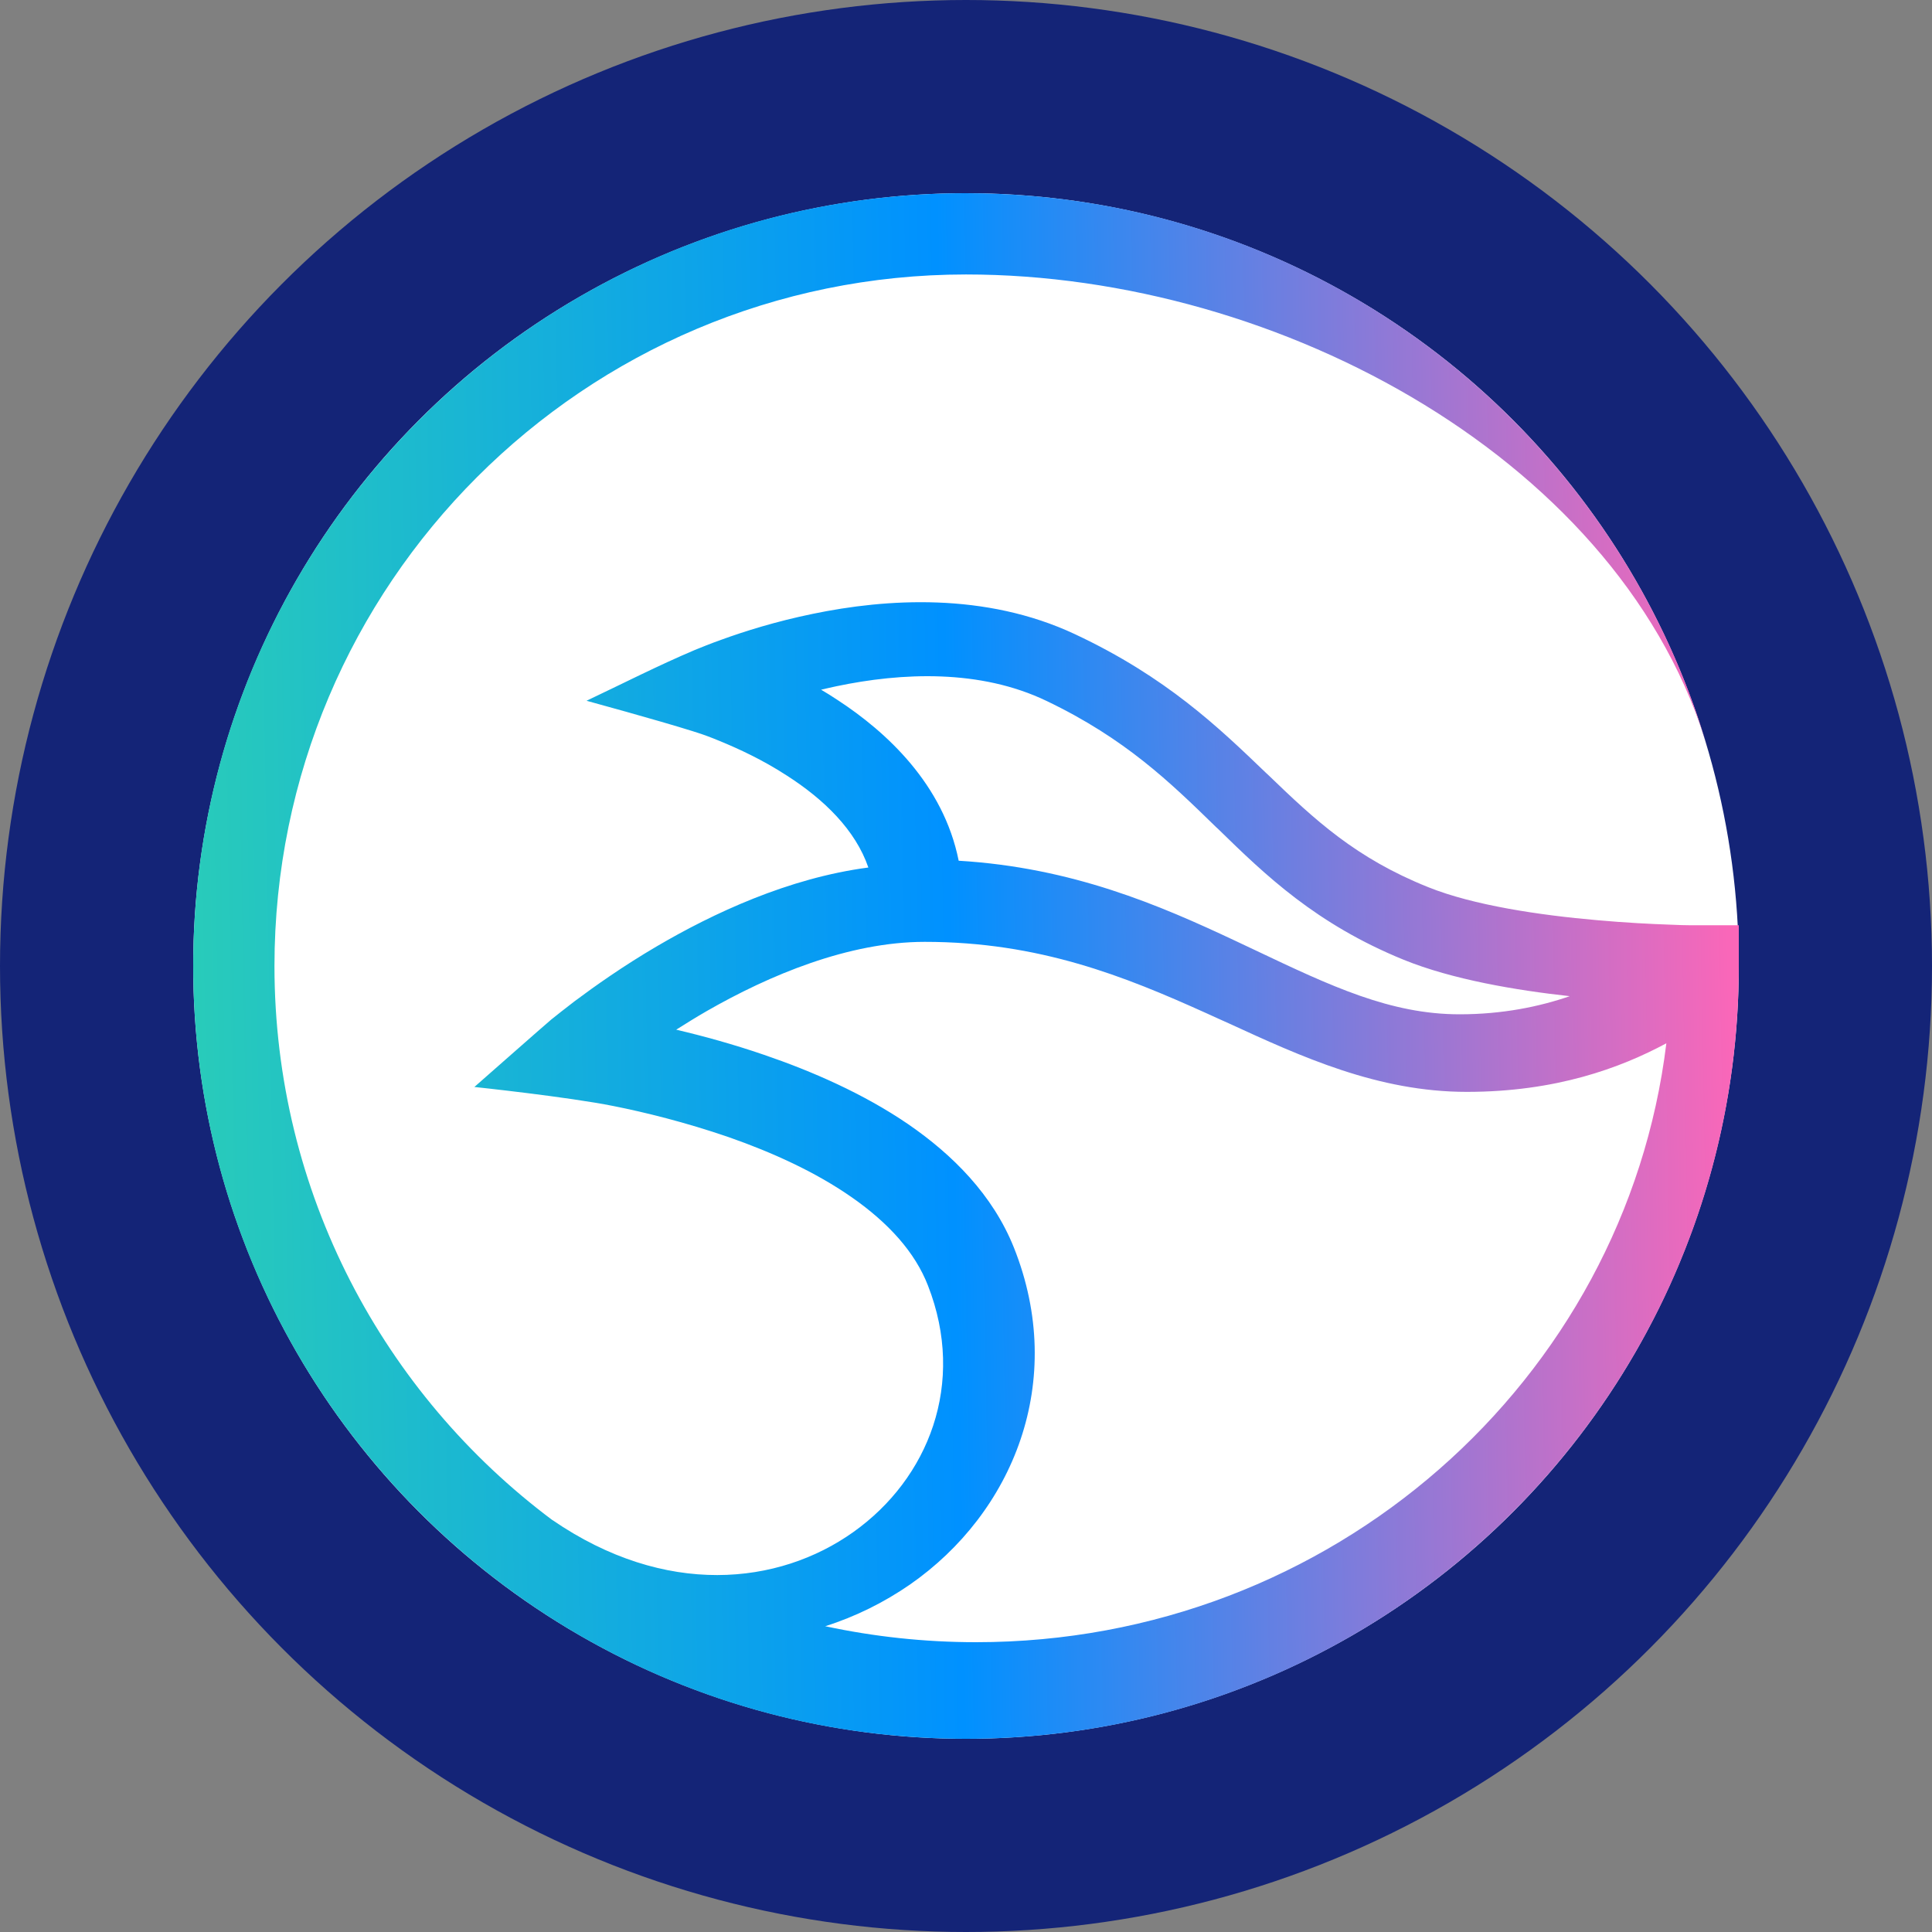 <?xml version="1.0" encoding="UTF-8"?>
<svg width="80px" height="80px" viewBox="0 0 80 80" version="1.1" xmlns="http://www.w3.org/2000/svg" xmlns:xlink="http://www.w3.org/1999/xlink">
    <rect x="0" y="0" width="80" height="80" fill="#808080" stroke="none"/>
    <title>phala</title>
    <defs>
        <linearGradient x1="-0.897%" y1="50.924%" x2="100.897%" y2="49.062%" id="linearGradient-1">
            <stop stop-color="#29CCB9" offset="0%"></stop>
            <stop stop-color="#0091FF" offset="49%"></stop>
            <stop stop-color="#FF66B7" offset="100%"></stop>
        </linearGradient>
    </defs>
    <g id="Page-1" stroke="none" stroke-width="1" fill="none" fill-rule="evenodd">
        <g id="phala">
            <circle id="Oval" fill="#142477" fill-rule="nonzero" cx="40" cy="40" r="40"></circle>
            <circle id="Oval" fill="#FFFFFF" fill-rule="nonzero" cx="40" cy="40" r="32"></circle>
            <path d="M22.878,62.948 C15.896,57.73 11.365,49.391 11.365,40 C11.365,24.191 24.191,11.365 40,11.365 C53.052,11.365 67.304,19.165 70.748,31.113 C66.896,17.765 54.591,8 40,8 C22.33,8 8,22.33 8,40 C8,57.67 22.33,72 40,72 C57.67,72 72,57.67 72,40 L72,38.313 L70.243,38.313 C70.191,38.313 70.113,38.313 70.009,38.313 C69.8,38.313 69.504,38.304 69.122,38.287 C68.365,38.261 67.322,38.209 66.148,38.104 C63.748,37.896 61.009,37.487 59.148,36.739 C56.148,35.539 54.452,33.957 52.522,32.096 L52.409,31.991 C50.47,30.13 48.296,28.035 44.513,26.261 C40.791,24.513 36.678,24.791 33.661,25.417 C32.13,25.73 30.809,26.148 29.878,26.487 C29.409,26.652 29.035,26.809 28.774,26.913 C27.252,27.557 25.774,28.313 24.287,29.017 C24.287,29.017 27.217,29.817 28.661,30.27 C28.713,30.287 28.791,30.313 28.904,30.348 C29.122,30.417 29.435,30.53 29.809,30.687 C30.574,31 31.574,31.461 32.565,32.104 C34.13,33.104 35.426,34.374 35.957,35.922 C32.643,36.357 29.53,37.817 27.2,39.183 C25.791,40.009 24.617,40.843 23.791,41.461 C23.383,41.774 23.052,42.035 22.826,42.217 C22.635,42.374 19.643,45.009 19.643,45.009 C19.643,45.009 23.504,45.417 25.409,45.8 C26.678,46.052 28.383,46.47 30.174,47.087 C31.965,47.713 33.774,48.53 35.278,49.583 C36.783,50.635 37.887,51.843 38.426,53.235 C40.009,57.287 38.452,61.226 35.33,63.443 C32.243,65.635 27.557,66.157 22.87,62.939 L22.878,62.948 Z M34.164,67.341 C35.432,66.939 36.613,66.349 37.679,65.613 C41.947,62.643 44.194,57.201 41.982,51.656 C41.107,49.474 39.446,47.814 37.601,46.547 C35.747,45.281 33.622,44.357 31.646,43.681 C30.352,43.236 29.093,42.893 28,42.637 C28.393,42.389 28.804,42.132 29.25,41.875 C31.856,40.378 35.144,39 38.292,39 C43.039,39 46.572,40.429 49.947,41.952 C50.253,42.089 50.559,42.234 50.874,42.371 C53.891,43.758 57.056,45.212 60.737,45.212 C64.418,45.212 67.085,44.228 69,43.201 C67.295,57.167 55.15,68 40.416,68 C38.274,68 36.184,67.769 34.182,67.341 L34.164,67.341 Z M65,41.25 C63.743,41.683 62.216,42 60.439,42 C57.577,42 55.115,40.836 51.993,39.354 C51.715,39.222 51.438,39.09 51.152,38.957 C48.021,37.484 44.406,35.923 39.697,35.641 C39.064,32.475 36.705,30.305 34.676,28.982 C34.451,28.832 34.225,28.691 34,28.559 C34.199,28.515 34.407,28.462 34.624,28.418 C37.347,27.845 40.59,27.703 43.339,29.026 C46.599,30.588 48.446,32.387 50.363,34.256 L50.432,34.318 C52.401,36.241 54.49,38.26 58.123,39.742 C60.144,40.562 62.763,41.003 65,41.25 Z" id="Shape" fill="url(#linearGradient-1)"></path>
        </g>
    </g>
</svg>